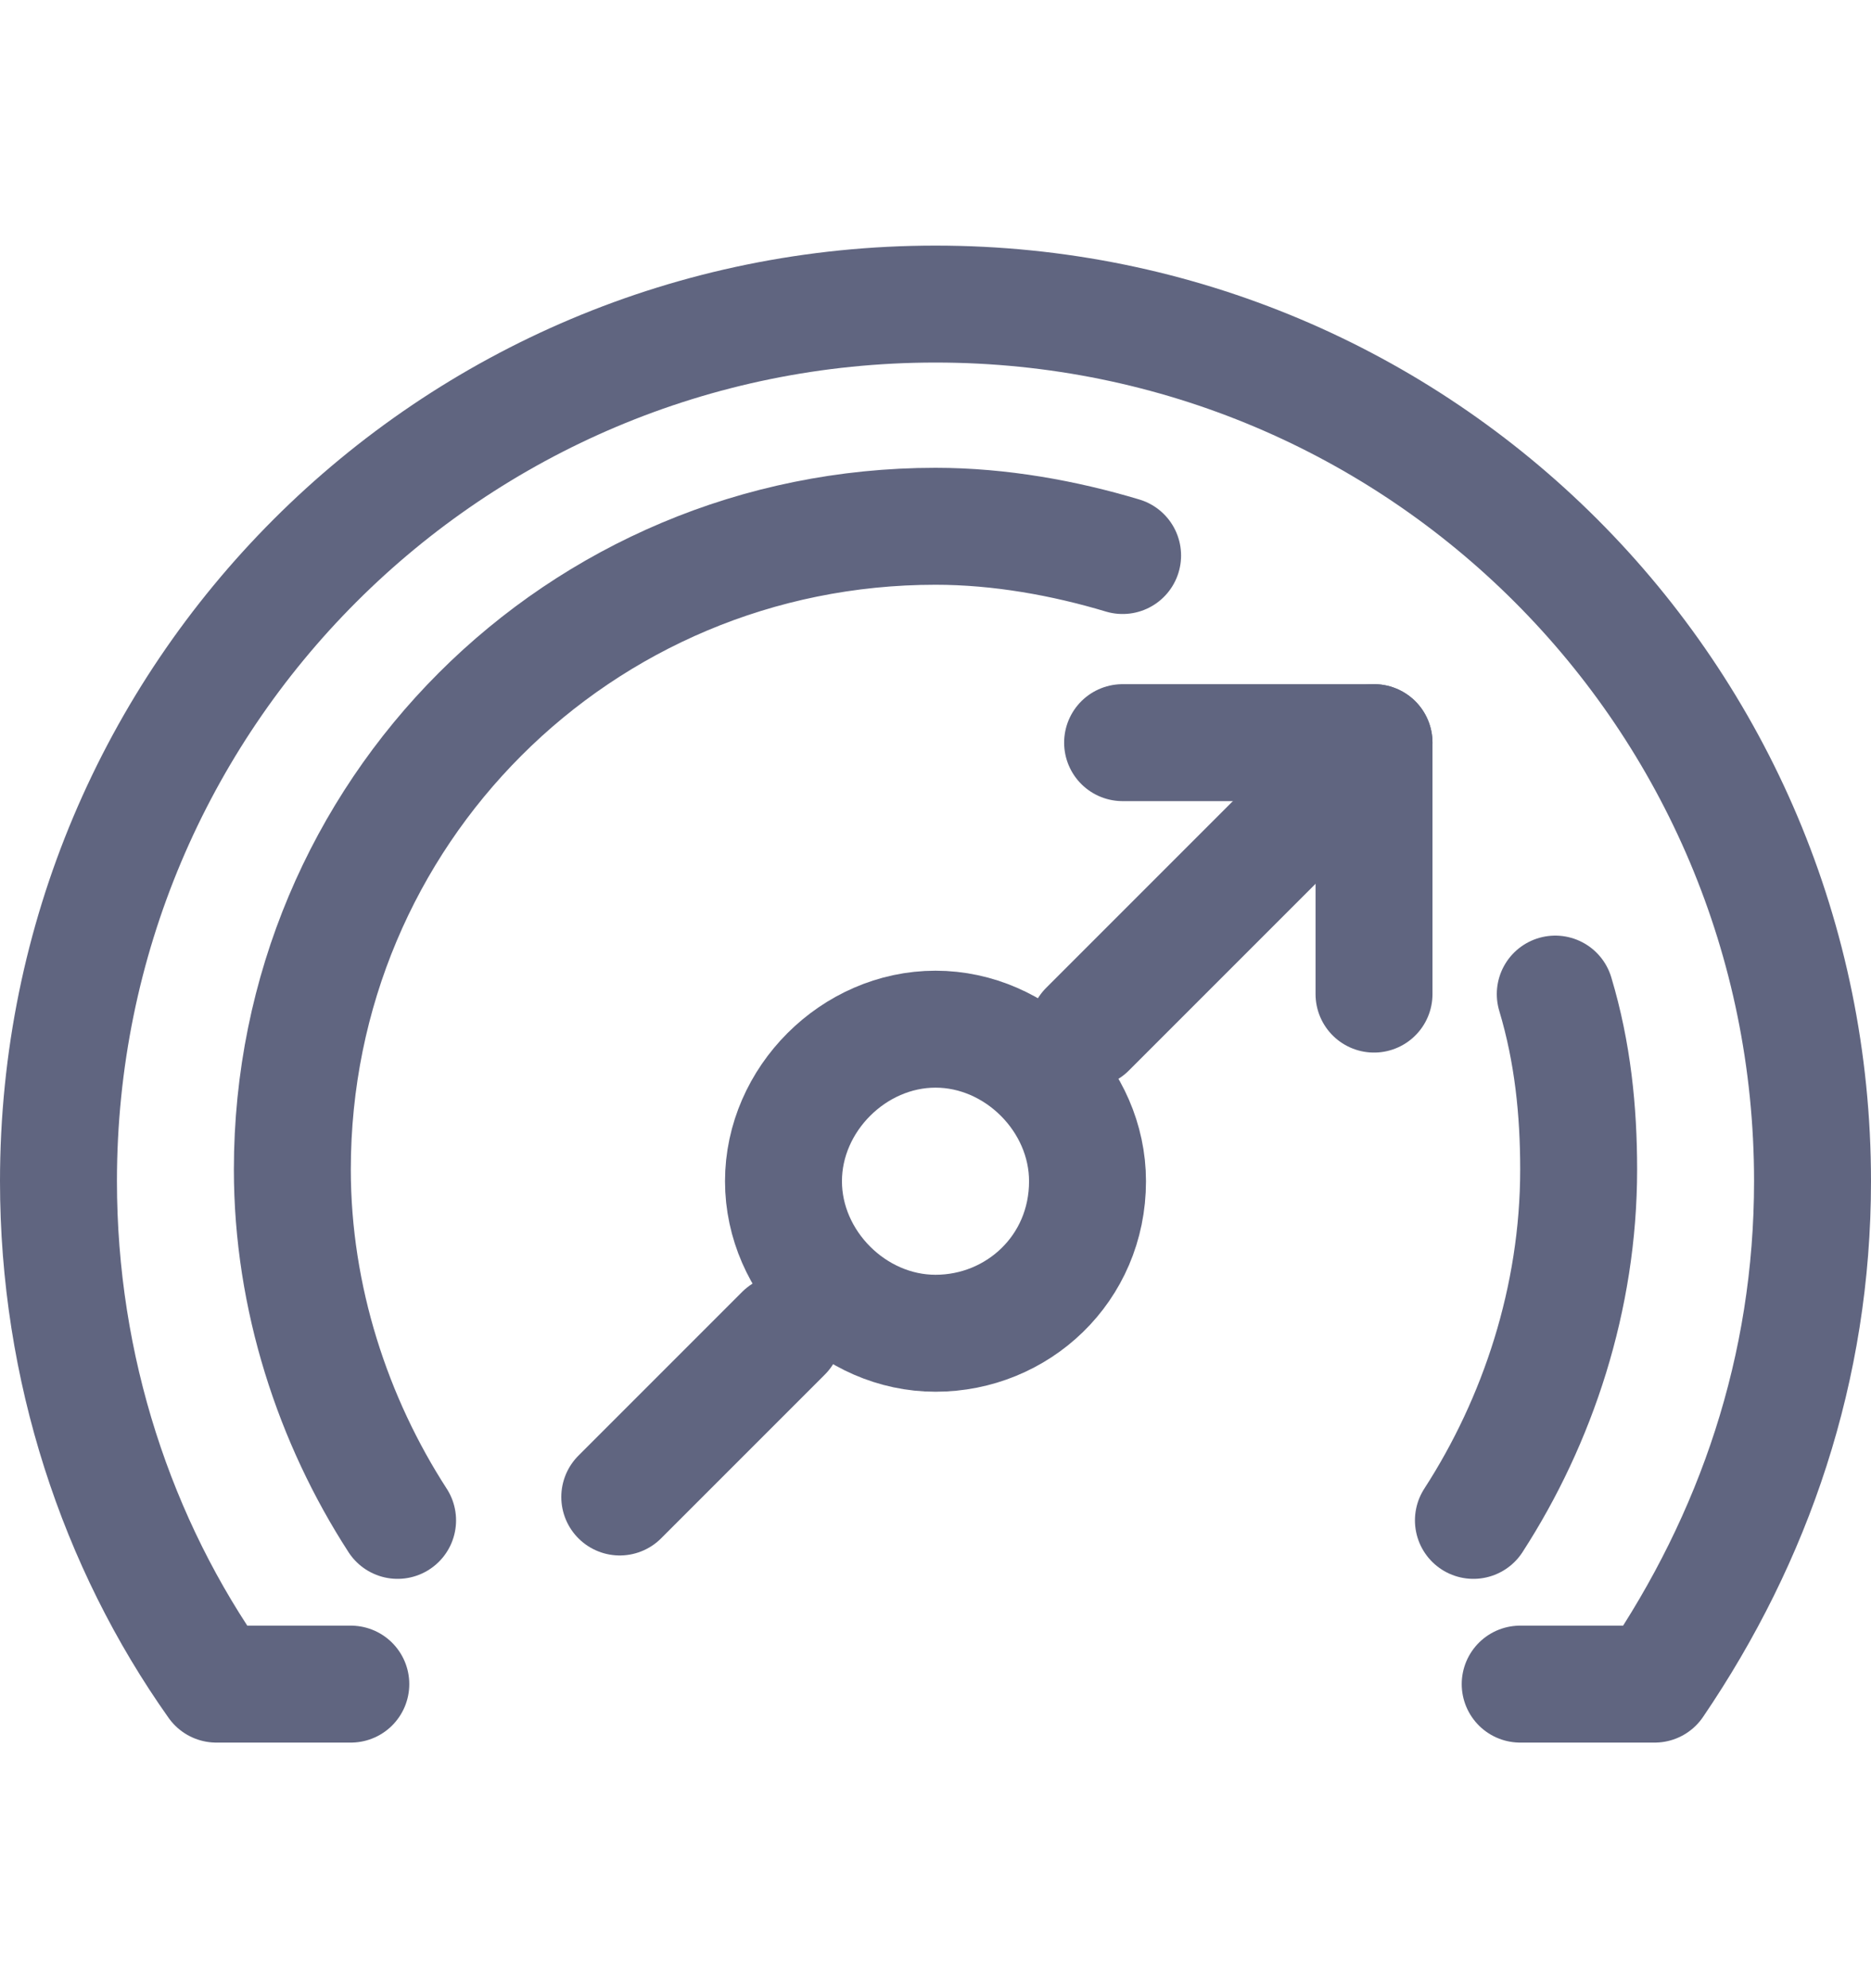 <svg width="16" height="17" viewBox="0 0 16 17" fill="none" xmlns="http://www.w3.org/2000/svg">
<path d="M8 11.4C7.3 11.4 6.7 10.8 6.7 10.1C6.7 9.4 7.3 8.8 8 8.8C8.7 8.8 9.3 9.4 9.3 10.1C9.3 10.85 8.7 11.4 8 11.4Z" stroke="#606580" stroke-miterlimit="10" stroke-linecap="round" stroke-linejoin="round"/>
<path d="M9.3 8.8L11.75 6.35" stroke="#606580" stroke-miterlimit="10" stroke-linecap="round" stroke-linejoin="round"/>
<path d="M5.3 12.8L6.7 11.4" stroke="#606580" stroke-miterlimit="10" stroke-linecap="round" stroke-linejoin="round"/>
<path d="M11.75 8.5V6.35H9.6" stroke="#606580" stroke-miterlimit="10" stroke-linecap="round" stroke-linejoin="round"/>
<path d="M3 14.4H1.85C1 13.2 0.5 11.7 0.5 10.1C0.5 5.95 3.85 2.6 8 2.6C12.15 2.6 15.5 5.95 15.5 10.1C15.5 11.7 15 13.15 14.15 14.4H13" stroke="#606580" stroke-miterlimit="10" stroke-linecap="round" stroke-linejoin="round"/>
<path d="M9.6 4.75C9.1 4.6 8.55 4.5 8 4.5C4.95 4.5 2.5 6.95 2.5 10C2.5 11.1 2.85 12.15 3.4 13" stroke="#606580" stroke-miterlimit="10" stroke-linecap="round" stroke-linejoin="round"/>
<path d="M12.6 13C13.15 12.15 13.5 11.1 13.5 10C13.5 9.5 13.45 9 13.3 8.5" stroke="#606580" stroke-miterlimit="10" stroke-linecap="round" stroke-linejoin="round"/>
</svg>

